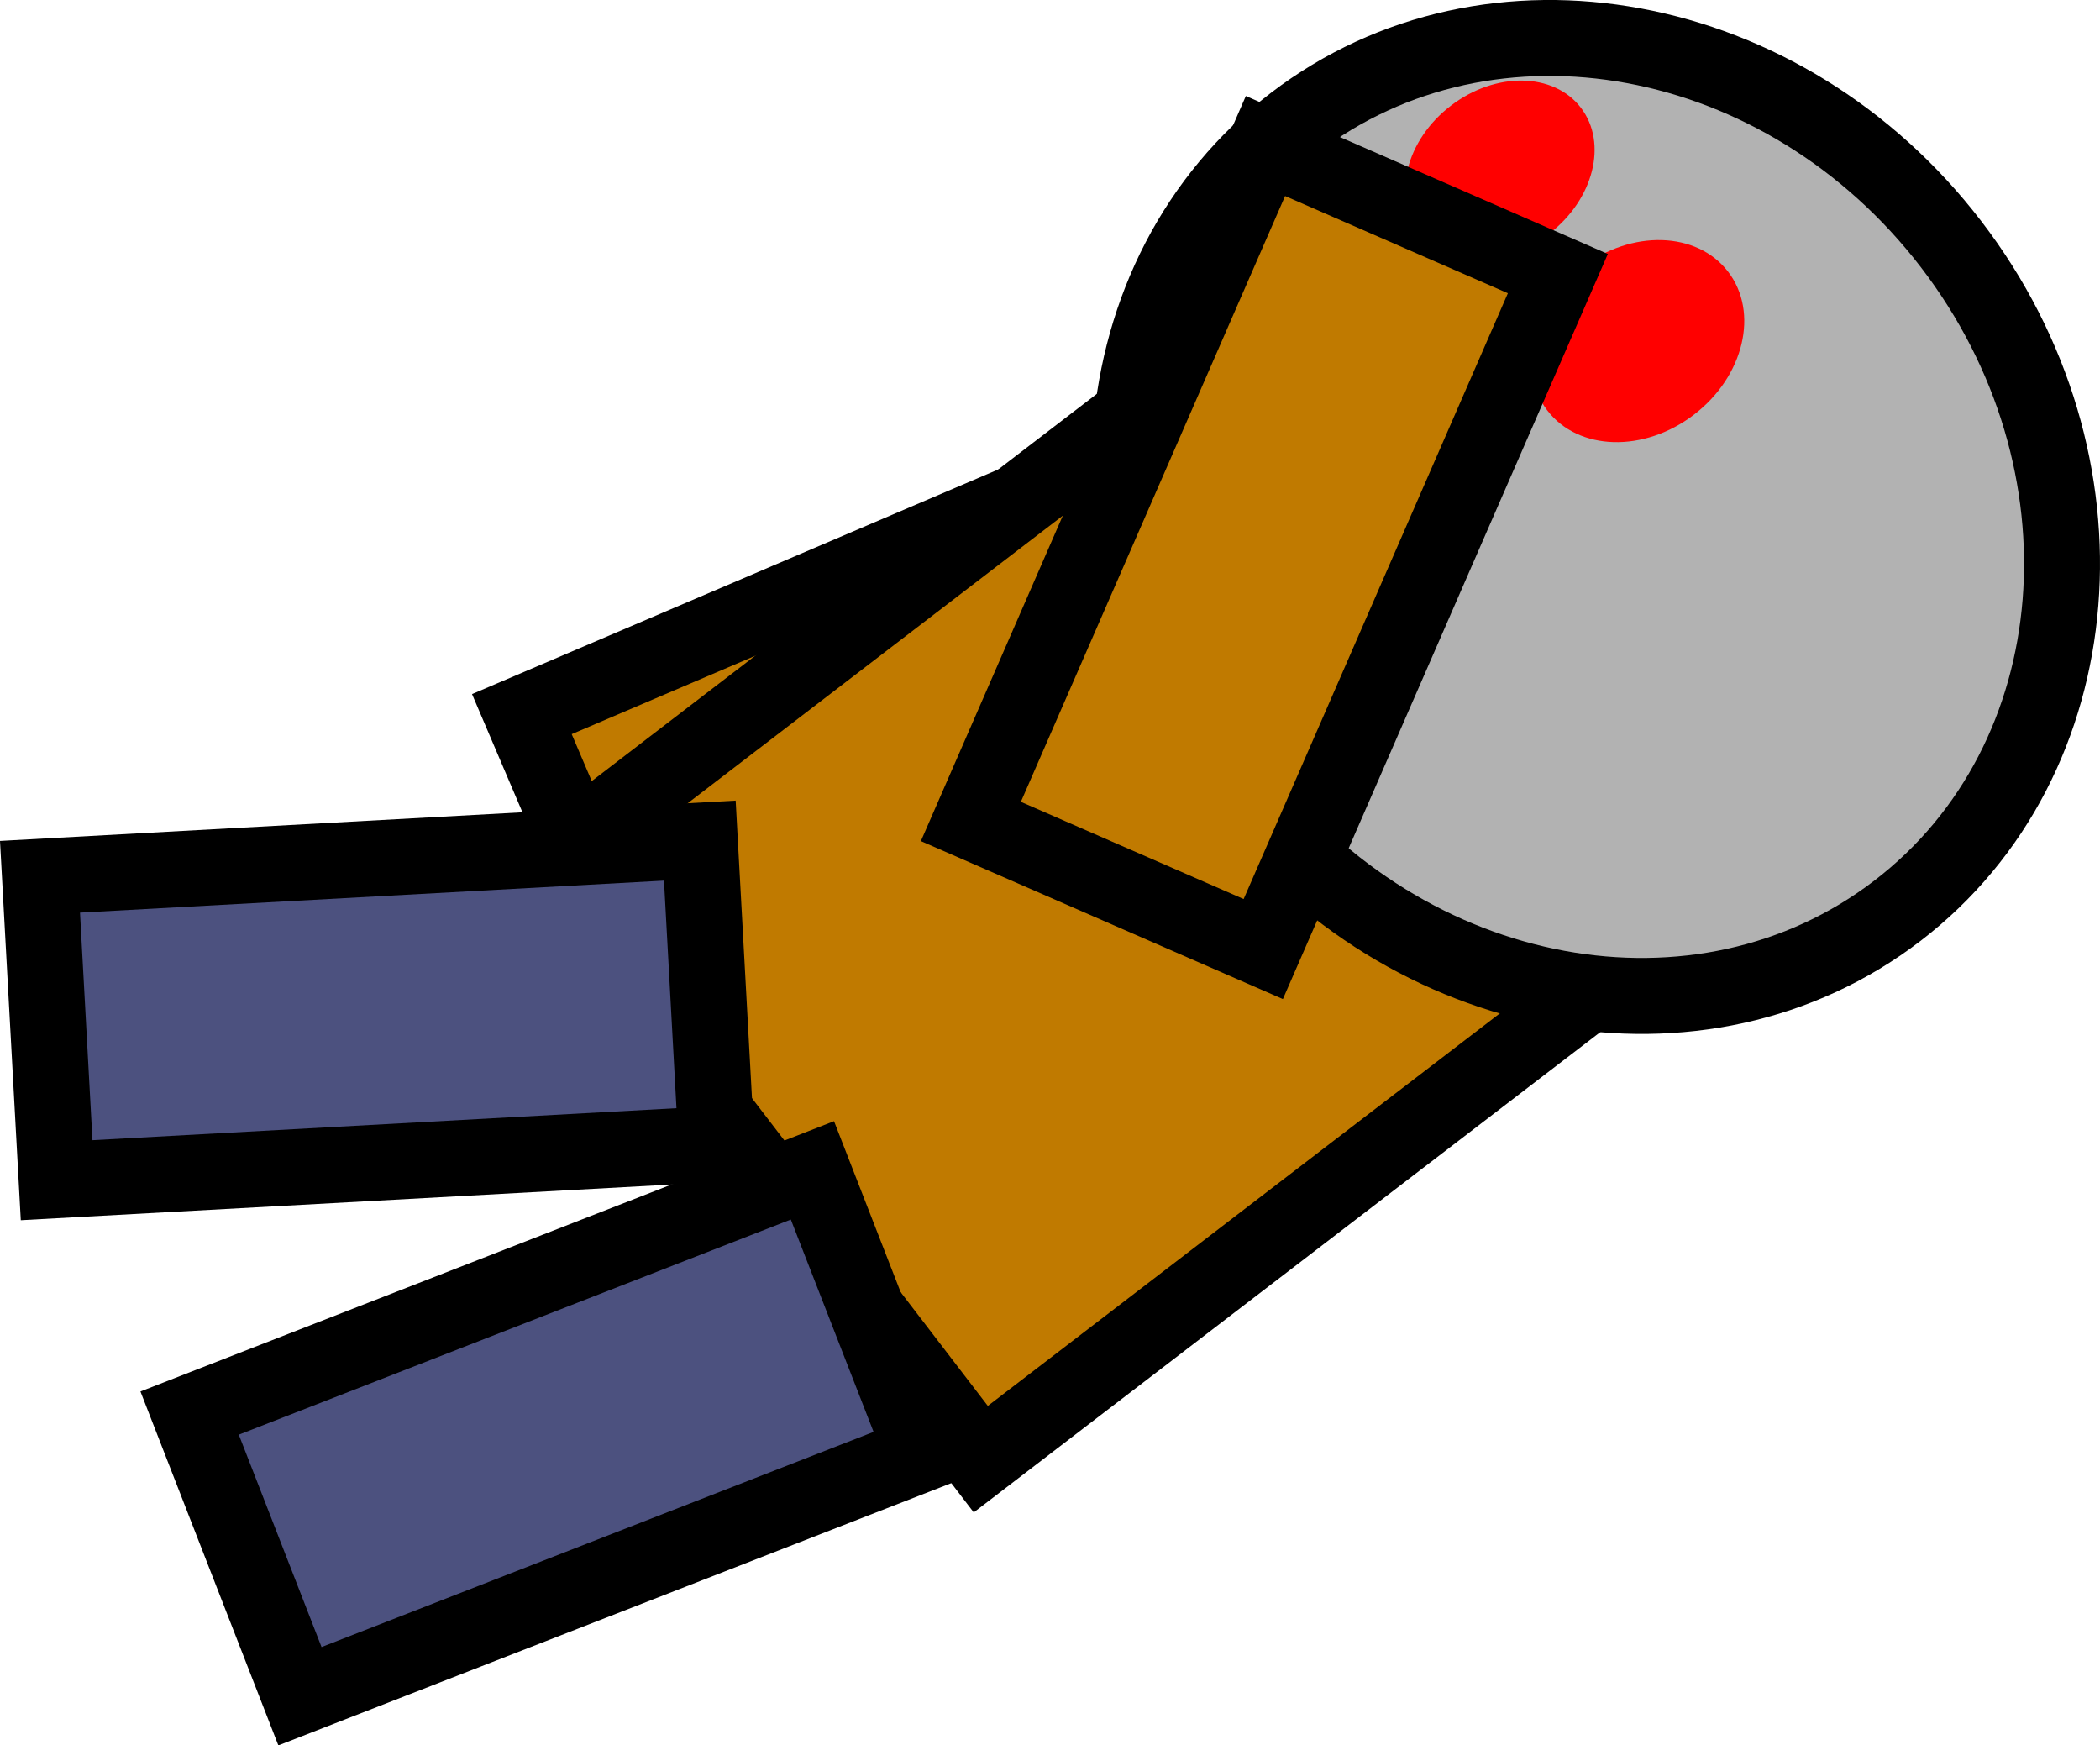 <svg version="1.1" xmlns="http://www.w3.org/2000/svg" xmlns:xlink="http://www.w3.org/1999/xlink" width="55.295" height="45.95" viewBox="0,0,55.295,45.95"><g transform="translate(-213.092,-169.968)"><g data-paper-data="{&quot;isPaintingLayer&quot;:true}" fill="none" fill-rule="nonzero" stroke="none" stroke-width="none" stroke-linecap="butt" stroke-linejoin="miter" stroke-miterlimit="10" stroke-dasharray="" stroke-dashoffset="0" font-family="none" font-weight="none" font-size="none" text-anchor="none" style="mix-blend-mode: normal"><path d="M230.13,196.494l-3.297,-7.726l17.843,-7.615l3.297,7.726z" data-paper-data="{&quot;origPos&quot;:null,&quot;origRot&quot;:0}" fill="#c07a00" stroke="#000000" stroke-width="2"/><path d="M227.115,192.985l15.874,-12.167l11.802,15.397l-15.874,12.167z" data-paper-data="{&quot;origPos&quot;:null,&quot;origRot&quot;:0}" fill="#c07a00" stroke="#000000" stroke-width="2"/><path d="M263.053,193.945c-5.171,3.963 -12.92,2.535 -17.309,-3.191c-4.389,-5.726 -3.755,-13.58 1.416,-17.544c5.171,-3.963 12.92,-2.535 17.309,3.191c4.389,5.726 3.755,13.58 -1.416,17.544z" data-paper-data="{&quot;origPos&quot;:null,&quot;origRot&quot;:0}" fill="#b2b2b2" stroke="#000000" stroke-width="2"/><path d="M257.698,180.883c-1.315,1.008 -3.045,0.959 -3.864,-0.11c-0.819,-1.068 -0.417,-2.752 0.898,-3.76c1.315,-1.008 3.045,-0.959 3.864,0.11c0.819,1.068 0.417,2.752 -0.898,3.76z" data-paper-data="{&quot;origPos&quot;:null,&quot;origRot&quot;:0}" fill="#ff0000" stroke="none" stroke-width="0"/><path d="M253.878,176.125c-1.178,0.903 -2.712,0.88 -3.426,-0.052c-0.714,-0.931 -0.338,-2.419 0.84,-3.321c1.178,-0.903 2.712,-0.88 3.426,0.052c0.714,0.931 0.338,2.419 -0.84,3.321z" data-paper-data="{&quot;origPos&quot;:null,&quot;origRot&quot;:0}" fill="#ff0000" stroke="none" stroke-width="0"/><path d="M214.145,193.05l17.374,-0.952l0.438,7.988l-17.374,0.952z" data-paper-data="{&quot;origPos&quot;:null,&quot;origRot&quot;:0}" fill="#4c517f" stroke="#000000" stroke-width="2"/><path d="M218.085,207.169l16.399,-6.39l2.905,7.454l-16.399,6.39z" data-paper-data="{&quot;origPos&quot;:null,&quot;origRot&quot;:0}" fill="#4c517f" stroke="#000000" stroke-width="2"/><path d="M246.413,173.812l7.699,3.359l-7.757,17.782l-7.699,-3.359z" data-paper-data="{&quot;origPos&quot;:null,&quot;origRot&quot;:0}" fill="#c07a00" stroke="#000000" stroke-width="2"/></g></g></svg>